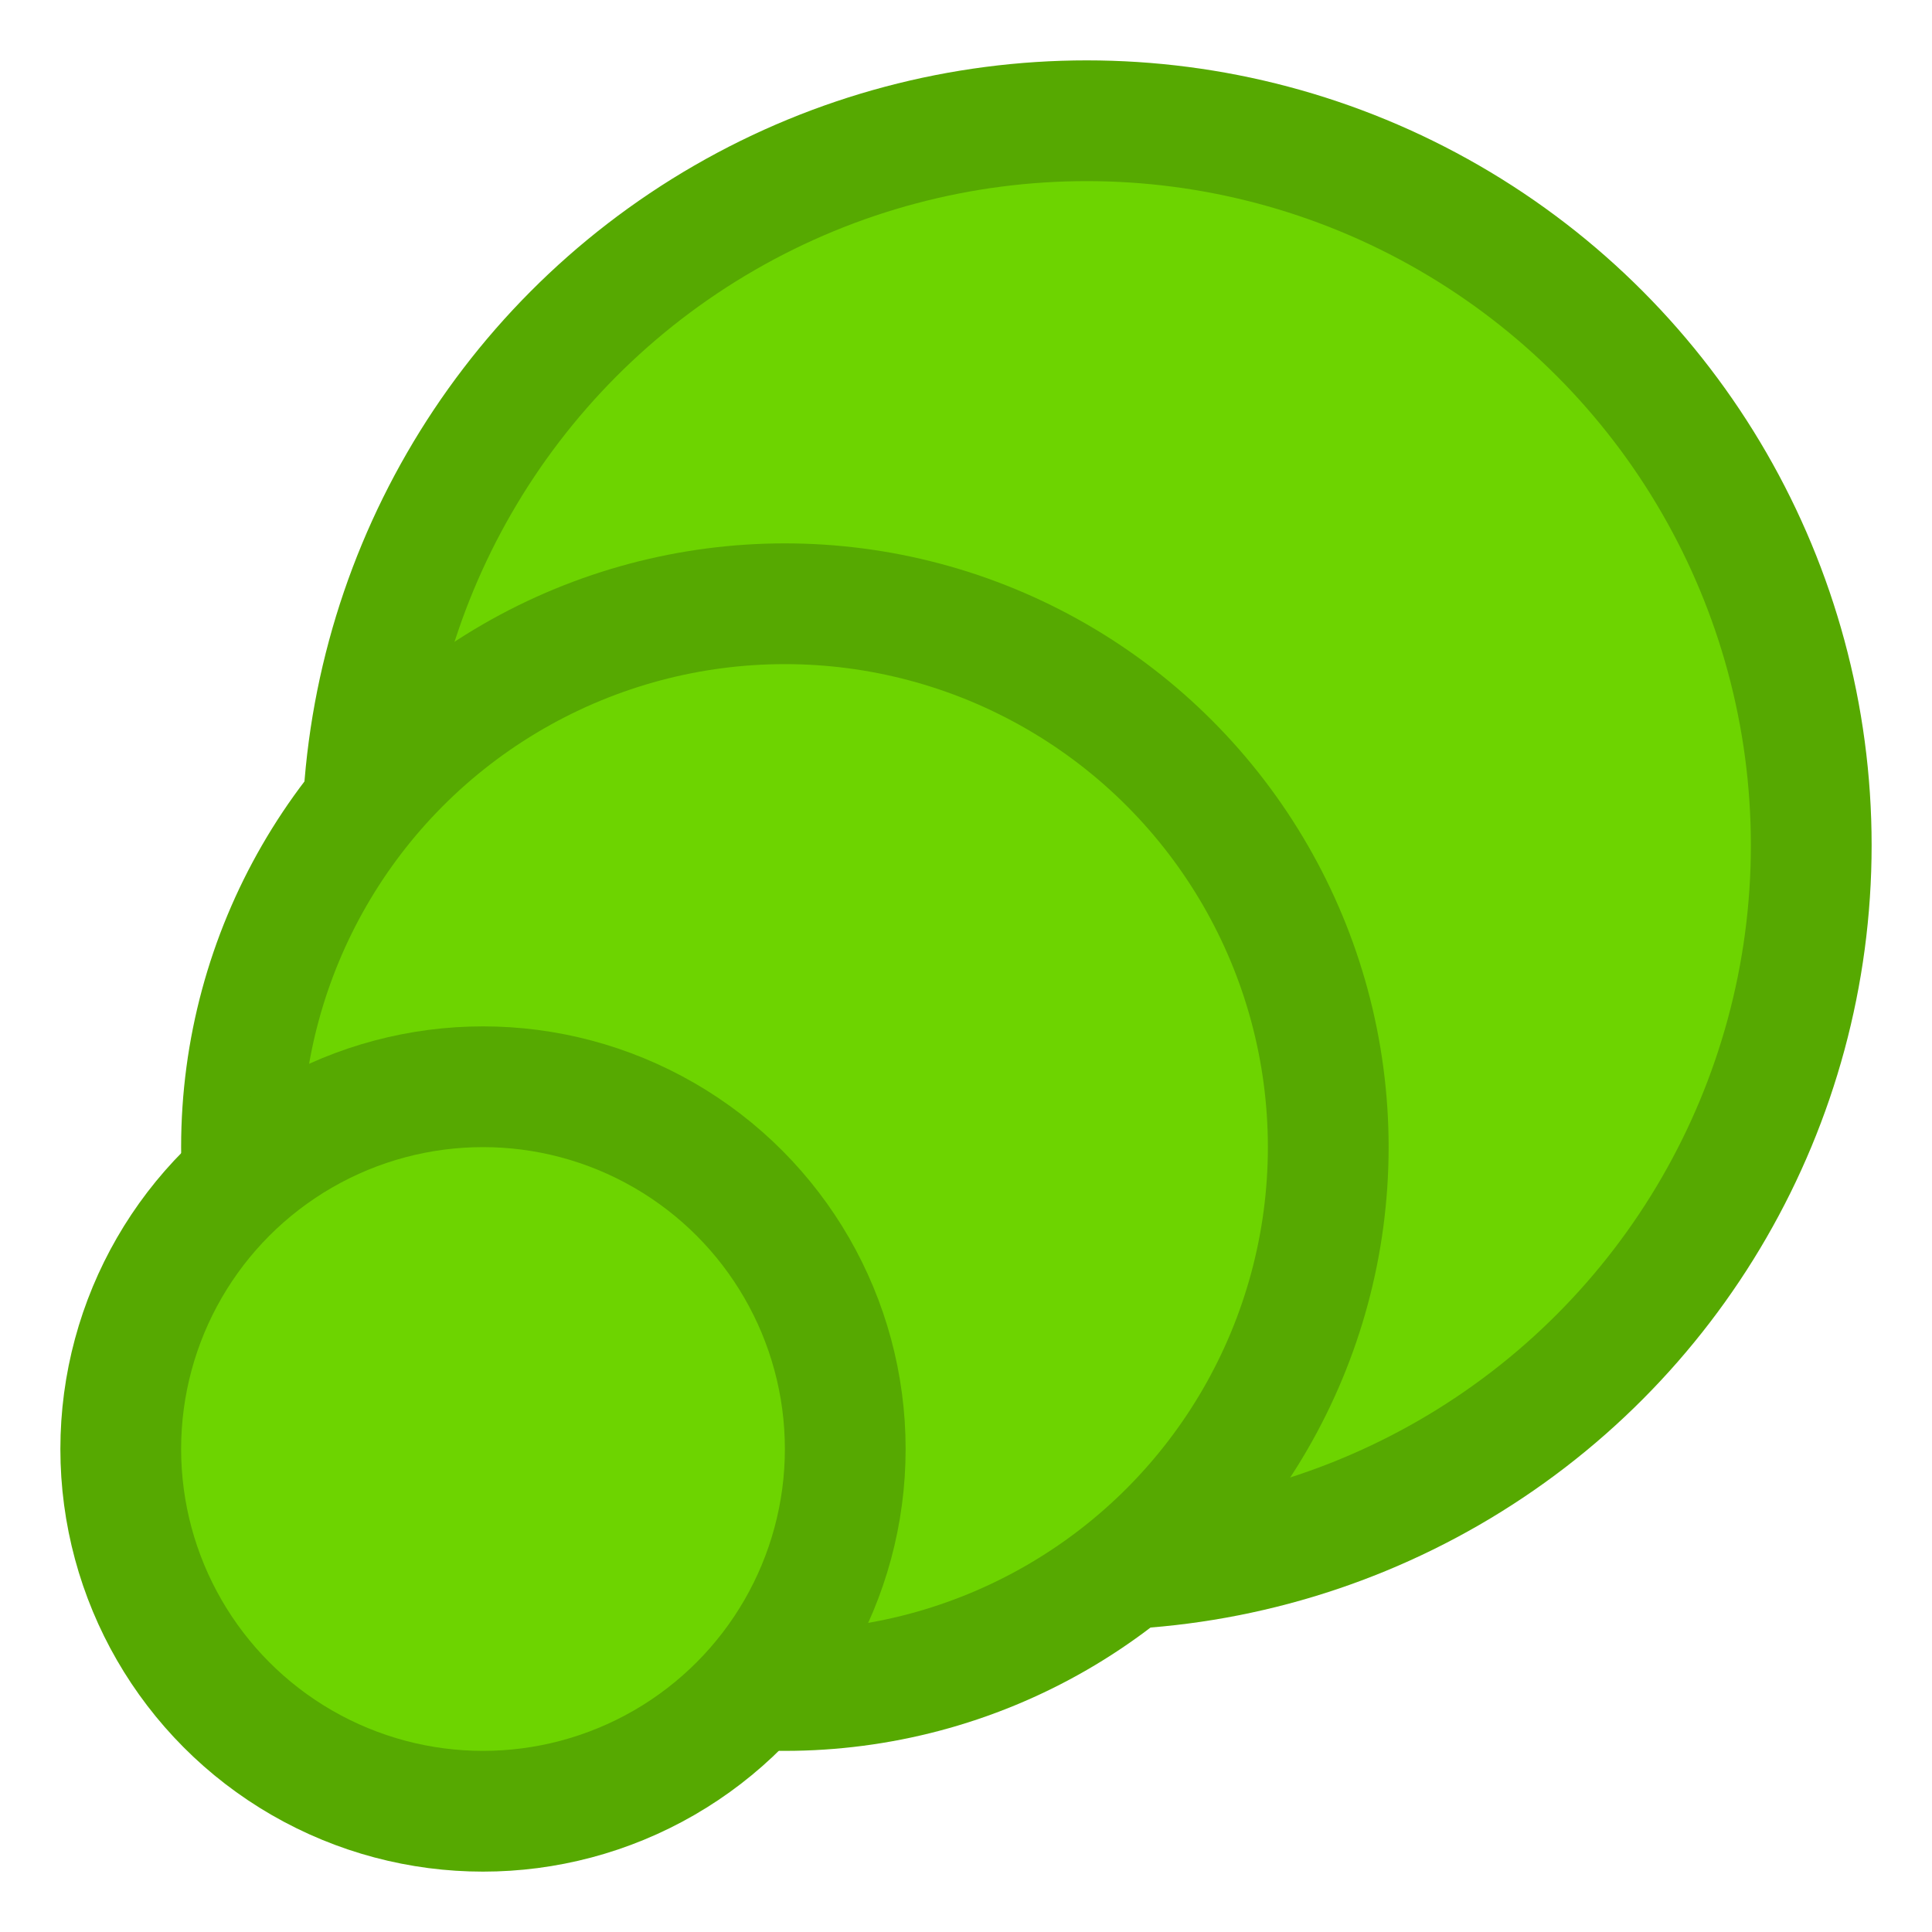 <?xml version="1.0" encoding="UTF-8"?>
<svg width="16px" height="16px" viewBox="0 0 16 16" version="1.1" xmlns="http://www.w3.org/2000/svg" xmlns:xlink="http://www.w3.org/1999/xlink">
    <title>scale</title>
    <g id="Page-1" stroke="none" stroke-width="1" fill="none" fill-rule="evenodd">
        <g id="scale" transform="translate(1, 1)" fill="#6DD400" stroke="#56A901">
            <circle id="Oval-Copy-4" cx="8" cy="6" r="6"></circle>
            <circle id="Oval-Copy-3" cx="5.5" cy="8.5" r="4.5"></circle>
            <circle id="Oval" cx="3" cy="11" r="3"></circle>
        </g>
    </g>
</svg>